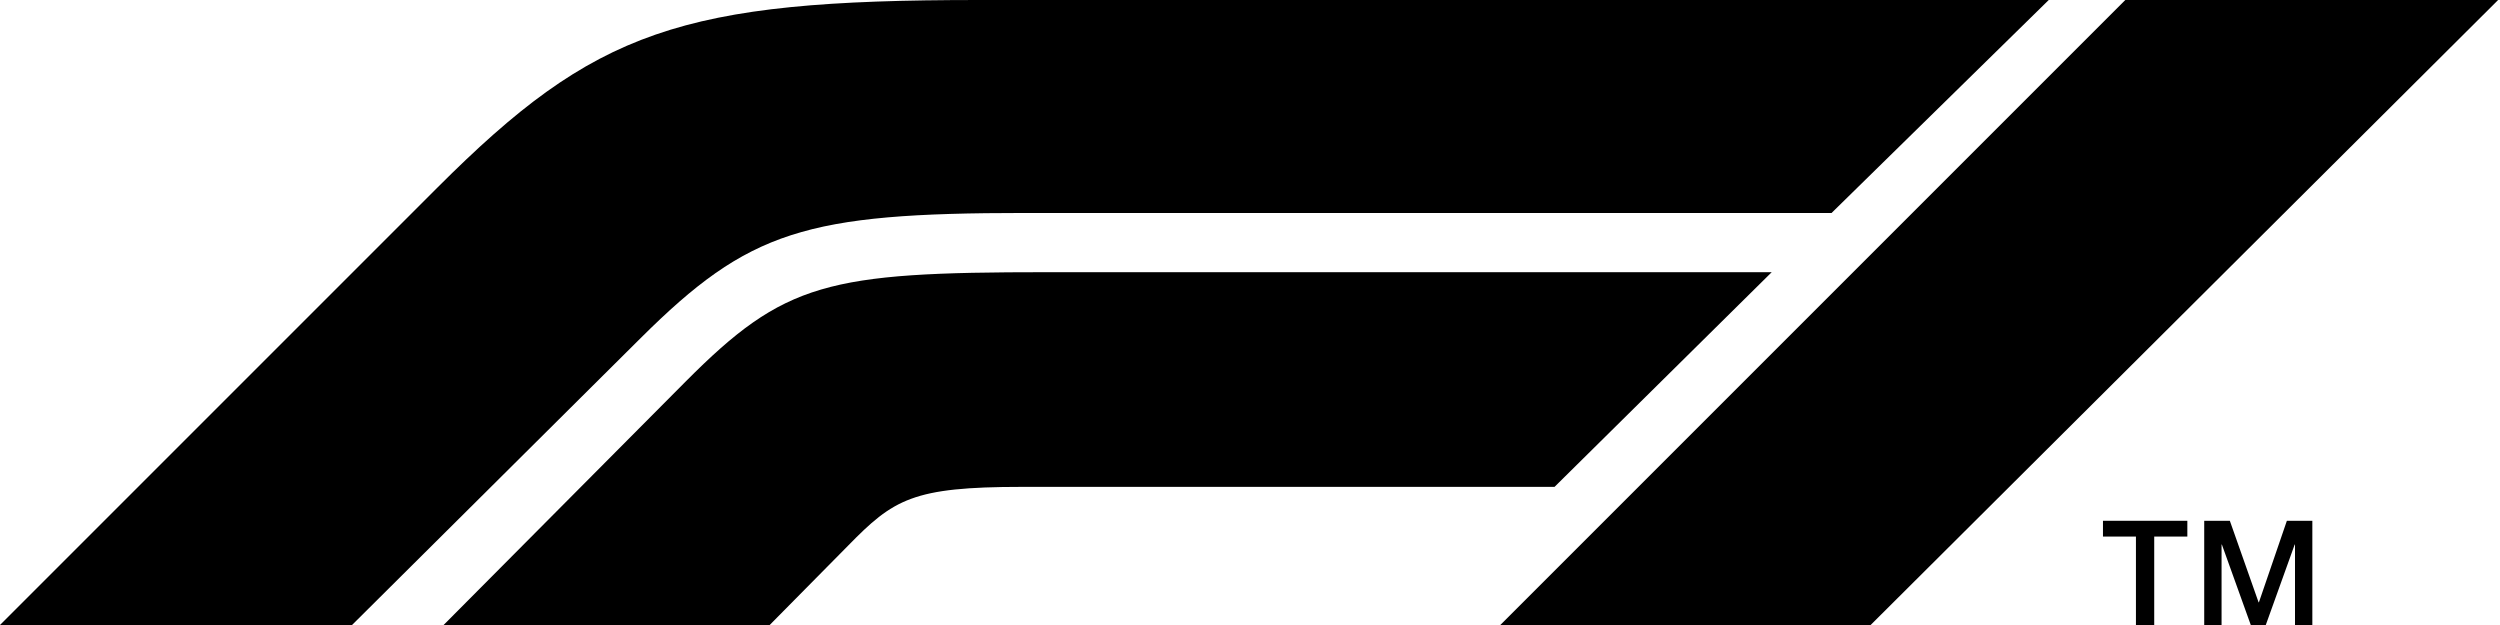 <svg xmlns="http://www.w3.org/2000/svg" viewBox="0 0 160 40"><path class="f1" d="M0,40,28,12C38.09,1.91,43.57,0,62.63,0h68.49l-13.9,13.63H65.61c-14.06,0-17.68,1.12-24.6,8L22.53,40Z"/><path class="f1" d="M67,17.42c-14.06,0-16.78.63-23.12,7L28.39,40H49.26l5-5.06c2.93-3,4.15-3.78,11.13-3.78H99.49l13.9-13.74Z"/><polyline class="f1" points="159.88 0 136.02 0 96.02 40 119.72 40 159.88 0"/><polygon class="trademark" points="134.59 33.33 139.99 33.33 139.99 34.34 137.87 34.34 137.87 40 136.7 40 136.7 34.34 134.59 34.34 134.59 33.33"/><polygon class="trademark" points="141.07 33.33 142.71 33.33 144.55 38.55 144.57 38.55 146.36 33.33 147.99 33.33 147.99 40 146.88 40 146.88 34.85 146.86 34.85 145.01 40 144.05 40 142.2 34.85 142.18 34.85 142.18 40 141.07 40 141.07 33.33"/></svg>
